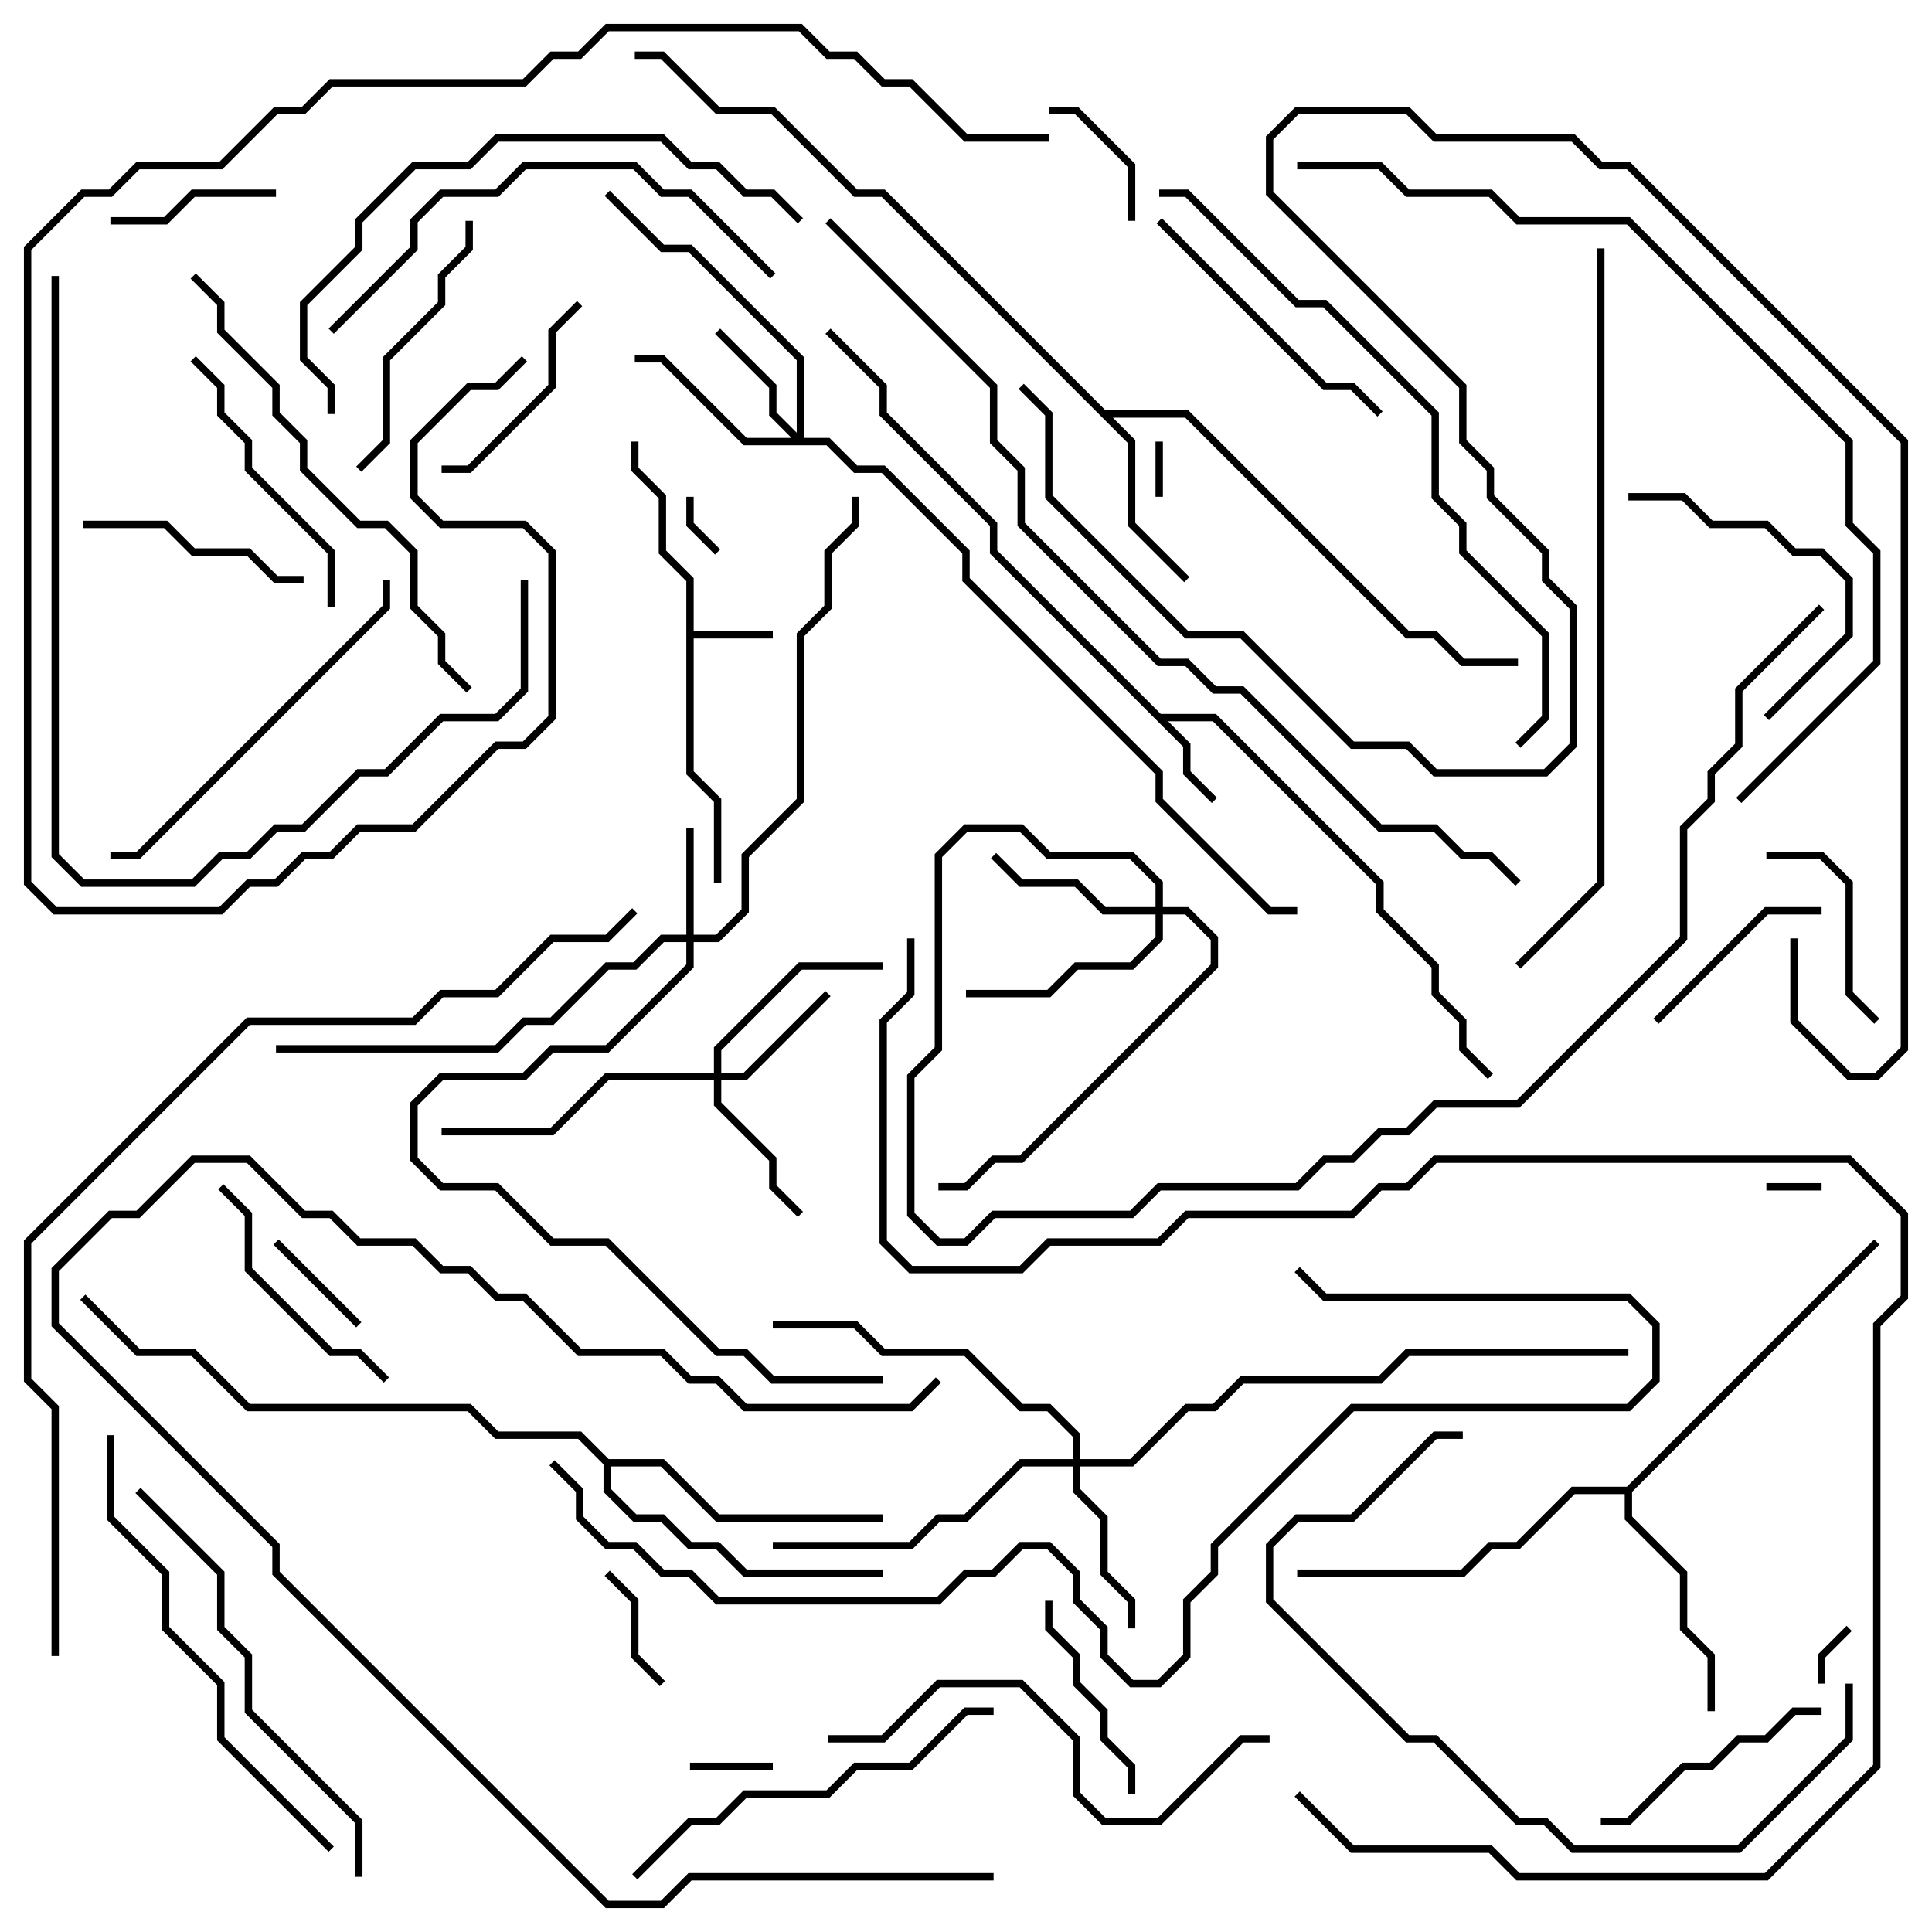 <svg version="1.1" width="105" height="105" xmlns="http://www.w3.org/2000/svg"><path d="M37.3,31.583L35.8,30.083L35.8,27.083L34.3,25.583L34.3,24L34.7,24L34.7,25.417L36.2,26.917L36.2,29.917L37.7,31.417L37.7,34.3L42,34.3L42,34.7L37.7,34.7L37.7,41.917L39.2,43.417L39.2,48L38.8,48L38.8,43.583L37.3,42.083z" stroke="none"/><path d="M63.083,38.8L66.083,38.8L75.2,47.917L75.2,49.417L78.2,52.417L78.2,53.917L79.7,55.417L79.7,56.917L81.141,58.359L80.859,58.641L79.3,57.083L79.3,55.583L77.8,54.083L77.8,52.583L74.8,49.583L74.8,48.083L65.917,39.2L63.483,39.2L64.7,40.417L64.7,41.917L66.141,43.359L65.859,43.641L64.3,42.083L64.3,40.583L53.8,30.083L53.8,28.583L47.8,22.583L47.8,21.083L44.859,18.141L45.141,17.859L48.2,20.917L48.2,22.417L54.2,28.417L54.2,29.917z" stroke="none"/><path d="M60.083,22.3L64.583,22.3L76.583,34.3L78.083,34.3L79.583,35.8L82.5,35.8L82.5,36.2L79.417,36.2L77.917,34.7L76.417,34.7L64.417,22.7L60.483,22.7L61.7,23.917L61.7,28.417L64.641,31.359L64.359,31.641L61.3,28.583L61.3,24.083L47.917,10.7L46.417,10.7L41.917,6.2L38.917,6.2L35.917,3.2L34.5,3.2L34.5,2.8L36.083,2.8L39.083,5.8L42.083,5.8L46.583,10.3L48.083,10.3z" stroke="none"/><path d="M88.417,80.8L101.859,67.359L102.141,67.641L88.7,81.083L88.7,82.417L91.7,85.417L91.7,88.417L93.2,89.917L93.2,93L92.8,93L92.8,90.083L91.3,88.583L91.3,85.583L88.3,82.583L88.3,81.2L85.583,81.2L82.583,84.2L81.083,84.2L79.583,85.7L70.5,85.7L70.5,85.3L79.417,85.3L80.917,83.8L82.417,83.8L85.417,80.8z" stroke="none"/><path d="M33.083,79.3L36.083,79.3L39.083,82.3L48,82.3L48,82.7L38.917,82.7L35.917,79.7L33.2,79.7L33.2,80.917L34.583,82.3L36.083,82.3L37.583,83.8L39.083,83.8L40.583,85.3L48,85.3L48,85.7L40.417,85.7L38.917,84.2L37.417,84.2L35.917,82.7L34.417,82.7L32.8,81.083L32.8,79.583L31.417,78.2L26.917,78.2L25.417,76.7L13.417,76.7L10.417,73.7L7.417,73.7L4.359,70.641L4.641,70.359L7.583,73.3L10.583,73.3L13.583,76.3L25.583,76.3L27.083,77.8L31.583,77.8z" stroke="none"/><path d="M37.3,50.8L37.3,45L37.7,45L37.7,50.8L38.917,50.8L40.3,49.417L40.3,46.417L43.3,43.417L43.3,34.417L44.8,32.917L44.8,29.917L46.3,28.417L46.3,27L46.7,27L46.7,28.583L45.2,30.083L45.2,33.083L43.7,34.583L43.7,43.583L40.7,46.583L40.7,49.583L39.083,51.2L37.7,51.2L37.7,52.583L33.083,57.2L30.083,57.2L28.583,58.7L24.083,58.7L22.7,60.083L22.7,62.917L24.083,64.3L27.083,64.3L30.083,67.3L33.083,67.3L39.083,73.3L40.583,73.3L42.083,74.8L48,74.8L48,75.2L41.917,75.2L40.417,73.7L38.917,73.7L32.917,67.7L29.917,67.7L26.917,64.7L23.917,64.7L22.3,63.083L22.3,59.917L23.917,58.3L28.417,58.3L29.917,56.8L32.917,56.8L37.3,52.417L37.3,51.2L36.083,51.2L34.583,52.7L33.083,52.7L30.083,55.7L28.583,55.7L27.083,57.2L15,57.2L15,56.8L26.917,56.8L28.417,55.3L29.917,55.3L32.917,52.3L34.417,52.3L35.917,50.8z" stroke="none"/><path d="M38.8,58.3L38.8,56.917L43.417,52.3L48,52.3L48,52.7L43.583,52.7L39.2,57.083L39.2,58.3L40.417,58.3L44.859,53.859L45.141,54.141L40.583,58.7L39.2,58.7L39.2,59.917L42.2,62.917L42.2,64.417L43.641,65.859L43.359,66.141L41.8,64.583L41.8,63.083L38.8,60.083L38.8,58.7L33.083,58.7L30.083,61.7L24,61.7L24,61.3L29.917,61.3L32.917,58.3z" stroke="none"/><path d="M43.3,23.517L43.3,19.583L37.417,13.7L35.917,13.7L32.859,10.641L33.141,10.359L36.083,13.3L37.583,13.3L43.7,19.417L43.7,23.8L45.083,23.8L46.583,25.3L48.083,25.3L52.7,29.917L52.7,31.417L63.2,41.917L63.2,43.417L69.083,49.3L70.5,49.3L70.5,49.7L68.917,49.7L62.8,43.583L62.8,42.083L52.3,31.583L52.3,30.083L47.917,25.7L46.417,25.7L44.917,24.2L40.417,24.2L35.917,19.7L34.5,19.7L34.5,19.3L36.083,19.3L40.583,23.8L43.017,23.8L41.8,22.583L41.8,21.083L38.859,18.141L39.141,17.859L42.2,20.917L42.2,22.417z" stroke="none"/><path d="M62.8,49.3L62.8,48.083L61.417,46.7L56.917,46.7L55.417,45.2L52.583,45.2L51.2,46.583L51.2,57.083L49.7,58.583L49.7,65.917L51.083,67.3L52.417,67.3L53.917,65.8L61.417,65.8L62.917,64.3L70.417,64.3L71.917,62.8L73.417,62.8L74.917,61.3L76.417,61.3L77.917,59.8L82.417,59.8L91.3,50.917L91.3,44.917L92.8,43.417L92.8,41.917L94.3,40.417L94.3,37.417L98.859,32.859L99.141,33.141L94.7,37.583L94.7,40.583L93.2,42.083L93.2,43.583L91.7,45.083L91.7,51.083L82.583,60.2L78.083,60.2L76.583,61.7L75.083,61.7L73.583,63.2L72.083,63.2L70.583,64.7L63.083,64.7L61.583,66.2L54.083,66.2L52.583,67.7L50.917,67.7L49.3,66.083L49.3,58.417L50.8,56.917L50.8,46.417L52.417,44.8L55.583,44.8L57.083,46.3L61.583,46.3L63.2,47.917L63.2,49.3L64.583,49.3L66.2,50.917L66.2,52.583L55.583,63.2L54.083,63.2L52.583,64.7L51,64.7L51,64.3L52.417,64.3L53.917,62.8L55.417,62.8L65.8,52.417L65.8,51.083L64.417,49.7L63.2,49.7L63.2,51.083L61.583,52.7L58.583,52.7L57.083,54.2L52.5,54.2L52.5,53.8L56.917,53.8L58.417,52.3L61.417,52.3L62.8,50.917L62.8,49.7L59.917,49.7L58.417,48.2L55.417,48.2L53.859,46.641L54.141,46.359L55.583,47.8L58.583,47.8L60.083,49.3z" stroke="none"/><path d="M58.3,79.3L58.3,78.083L56.917,76.7L55.417,76.7L52.417,73.7L47.917,73.7L46.417,72.2L42,72.2L42,71.8L46.583,71.8L48.083,73.3L52.583,73.3L55.583,76.3L57.083,76.3L58.7,77.917L58.7,79.3L61.417,79.3L64.417,76.3L65.917,76.3L67.417,74.8L74.917,74.8L76.417,73.3L88.5,73.3L88.5,73.7L76.583,73.7L75.083,75.2L67.583,75.2L66.083,76.7L64.583,76.7L61.583,79.7L58.7,79.7L58.7,80.917L60.2,82.417L60.2,85.417L61.7,86.917L61.7,88.5L61.3,88.5L61.3,87.083L59.8,85.583L59.8,82.583L58.3,81.083L58.3,79.7L55.583,79.7L52.583,82.7L51.083,82.7L49.583,84.2L42,84.2L42,83.8L49.417,83.8L50.917,82.3L52.417,82.3L55.417,79.3z" stroke="none"/><path d="M99,64.3L99,64.7L96,64.7L96,64.3z" stroke="none"/><path d="M63.2,27L62.8,27L62.8,24L63.2,24z" stroke="none"/><path d="M100.359,88.359L100.641,88.641L99.2,90.083L99.2,91.5L98.8,91.5L98.8,89.917z" stroke="none"/><path d="M37.3,27L37.7,27L37.7,28.417L39.141,29.859L38.859,30.141L37.3,28.583z" stroke="none"/><path d="M42,95.8L42,96.2L37.5,96.2L37.5,95.8z" stroke="none"/><path d="M19.641,71.859L19.359,72.141L14.859,67.641L15.141,67.359z" stroke="none"/><path d="M32.859,85.641L33.141,85.359L34.7,86.917L34.7,89.917L36.141,91.359L35.859,91.641L34.3,90.083L34.3,87.083z" stroke="none"/><path d="M61.7,12L61.3,12L61.3,9.083L58.417,6.2L57,6.2L57,5.8L58.583,5.8L61.7,8.917z" stroke="none"/><path d="M6,12.2L6,11.8L8.917,11.8L10.417,10.3L15,10.3L15,10.7L10.583,10.7L9.083,12.2z" stroke="none"/><path d="M90.141,55.641L89.859,55.359L95.917,49.3L99,49.3L99,49.7L96.083,49.7z" stroke="none"/><path d="M96,46.7L96,46.3L99.083,46.3L100.7,47.917L100.7,53.917L102.141,55.359L101.859,55.641L100.3,54.083L100.3,48.083L98.917,46.7z" stroke="none"/><path d="M61.7,97.5L61.3,97.5L61.3,96.083L59.8,94.583L59.8,93.083L58.3,91.583L58.3,90.083L56.8,88.583L56.8,87L57.2,87L57.2,88.417L58.7,89.917L58.7,91.417L60.2,92.917L60.2,94.417L61.7,95.917z" stroke="none"/><path d="M24,25.7L24,25.3L25.417,25.3L29.8,20.917L29.8,17.917L31.359,16.359L31.641,16.641L30.2,18.083L30.2,21.083L25.583,25.7z" stroke="none"/><path d="M16.5,31.3L16.5,31.7L14.917,31.7L13.417,30.2L10.417,30.2L8.917,28.7L4.5,28.7L4.5,28.3L9.083,28.3L10.583,29.8L13.583,29.8L15.083,31.3z" stroke="none"/><path d="M87,99.2L87,98.8L88.417,98.8L91.417,95.8L92.917,95.8L94.417,94.3L95.917,94.3L97.417,92.8L99,92.8L99,93.2L97.583,93.2L96.083,94.7L94.583,94.7L93.083,96.2L91.583,96.2L88.583,99.2z" stroke="none"/><path d="M21.141,74.859L20.859,75.141L19.417,73.7L17.917,73.7L13.3,69.083L13.3,66.083L11.859,64.641L12.141,64.359L13.7,65.917L13.7,68.917L18.083,73.3L19.583,73.3z" stroke="none"/><path d="M96.141,39.141L95.859,38.859L100.3,34.417L100.3,31.583L98.917,30.2L97.417,30.2L95.917,28.7L92.917,28.7L91.417,27.2L88.5,27.2L88.5,26.8L91.583,26.8L93.083,28.3L96.083,28.3L97.583,29.8L99.083,29.8L100.7,31.417L100.7,34.583z" stroke="none"/><path d="M25.3,12L25.7,12L25.7,13.583L24.2,15.083L24.2,16.583L21.2,19.583L21.2,24.083L19.641,25.641L19.359,25.359L20.8,23.917L20.8,19.417L23.8,16.417L23.8,14.917L25.3,13.417z" stroke="none"/><path d="M18.2,33L17.8,33L17.8,30.083L13.3,25.583L13.3,24.083L11.8,22.583L11.8,21.083L10.359,19.641L10.641,19.359L12.2,20.917L12.2,22.417L13.7,23.917L13.7,25.417L18.2,29.917z" stroke="none"/><path d="M75.141,22.359L74.859,22.641L73.417,21.2L71.917,21.2L62.859,12.141L63.141,11.859L72.083,20.8L73.583,20.8z" stroke="none"/><path d="M6,46.7L6,46.3L7.417,46.3L20.8,32.917L20.8,31.5L21.2,31.5L21.2,33.083L7.583,46.7z" stroke="none"/><path d="M54,92.8L54,93.2L52.583,93.2L49.583,96.2L46.583,96.2L45.083,97.7L40.583,97.7L39.083,99.2L37.583,99.2L34.641,102.141L34.359,101.859L37.417,98.8L38.917,98.8L40.417,97.3L44.917,97.3L46.417,95.8L49.417,95.8L52.417,92.8z" stroke="none"/><path d="M45,94.7L45,94.3L47.917,94.3L50.917,91.3L55.583,91.3L58.7,94.417L58.7,97.417L60.083,98.8L62.917,98.8L67.417,94.3L69,94.3L69,94.7L67.583,94.7L63.083,99.2L59.917,99.2L58.3,97.583L58.3,94.583L55.417,91.7L51.083,91.7L48.083,94.7z" stroke="none"/><path d="M42.141,14.859L41.859,15.141L37.417,10.7L35.917,10.7L34.417,9.2L28.583,9.2L27.083,10.7L24.083,10.7L22.7,12.083L22.7,13.583L18.141,18.141L17.859,17.859L22.3,13.417L22.3,11.917L23.917,10.3L26.917,10.3L28.417,8.8L34.583,8.8L36.083,10.3L37.583,10.3z" stroke="none"/><path d="M7.359,81.141L7.641,80.859L12.2,85.417L12.2,88.417L13.7,89.917L13.7,92.917L19.7,98.917L19.7,102L19.3,102L19.3,99.083L13.3,93.083L13.3,90.083L11.8,88.583L11.8,85.583z" stroke="none"/><path d="M100.3,91.5L100.7,91.5L100.7,94.583L94.583,100.7L85.417,100.7L83.917,99.2L82.417,99.2L77.917,94.7L76.417,94.7L68.8,87.083L68.8,83.917L70.417,82.3L73.417,82.3L77.917,77.8L79.5,77.8L79.5,78.2L78.083,78.2L73.583,82.7L70.583,82.7L69.2,84.083L69.2,86.917L76.583,94.3L78.083,94.3L82.583,98.8L84.083,98.8L85.583,100.3L94.417,100.3L100.3,94.417z" stroke="none"/><path d="M5.8,78L6.2,78L6.2,82.417L9.2,85.417L9.2,88.417L12.2,91.417L12.2,94.417L18.141,100.359L17.859,100.641L11.8,94.583L11.8,91.583L8.8,88.583L8.8,85.583L5.8,82.583z" stroke="none"/><path d="M25.641,37.359L25.359,37.641L23.8,36.083L23.8,34.583L22.3,33.083L22.3,30.083L20.917,28.7L19.417,28.7L16.3,25.583L16.3,24.083L14.8,22.583L14.8,21.083L11.8,18.083L11.8,16.583L10.359,15.141L10.641,14.859L12.2,16.417L12.2,17.917L15.2,20.917L15.2,22.417L16.7,23.917L16.7,25.417L19.583,28.3L21.083,28.3L22.7,29.917L22.7,32.917L24.2,34.417L24.2,35.917z" stroke="none"/><path d="M54,101.8L54,102.2L37.583,102.2L36.083,103.7L32.917,103.7L14.8,85.583L14.8,84.083L2.8,72.083L2.8,68.917L5.917,65.8L7.417,65.8L10.417,62.8L13.583,62.8L16.583,65.8L18.083,65.8L19.583,67.3L22.583,67.3L24.083,68.8L25.583,68.8L27.083,70.3L28.583,70.3L31.583,73.3L36.083,73.3L37.583,74.8L39.083,74.8L40.583,76.3L49.417,76.3L50.859,74.859L51.141,75.141L49.583,76.7L40.417,76.7L38.917,75.2L37.417,75.2L35.917,73.7L31.417,73.7L28.417,70.7L26.917,70.7L25.417,69.2L23.917,69.2L22.417,67.7L19.417,67.7L17.917,66.2L16.417,66.2L13.417,63.2L10.583,63.2L7.583,66.2L6.083,66.2L3.2,69.083L3.2,71.917L15.2,83.917L15.2,85.417L33.083,103.3L35.917,103.3L37.417,101.8z" stroke="none"/><path d="M18.2,22.5L17.8,22.5L17.8,21.083L16.3,19.583L16.3,16.417L19.3,13.417L19.3,11.917L22.417,8.8L25.417,8.8L26.917,7.3L36.083,7.3L37.583,8.8L39.083,8.8L40.583,10.3L42.083,10.3L43.641,11.859L43.359,12.141L41.917,10.7L40.417,10.7L38.917,9.2L37.417,9.2L35.917,7.7L27.083,7.7L25.583,9.2L22.583,9.2L19.7,12.083L19.7,13.583L16.7,16.583L16.7,19.417L18.2,20.917z" stroke="none"/><path d="M28.3,31.5L28.7,31.5L28.7,37.583L27.083,39.2L24.083,39.2L21.083,42.2L19.583,42.2L16.583,45.2L15.083,45.2L13.583,46.7L12.083,46.7L10.583,48.2L4.417,48.2L2.8,46.583L2.8,15L3.2,15L3.2,46.417L4.583,47.8L10.417,47.8L11.917,46.3L13.417,46.3L14.917,44.8L16.417,44.8L19.417,41.8L20.917,41.8L23.917,38.8L26.917,38.8L28.3,37.417z" stroke="none"/><path d="M28.359,19.359L28.641,19.641L27.083,21.2L25.583,21.2L22.7,24.083L22.7,26.917L24.083,28.3L28.583,28.3L30.2,29.917L30.2,39.083L28.583,40.7L27.083,40.7L22.583,45.2L19.583,45.2L18.083,46.7L16.583,46.7L15.083,48.2L13.583,48.2L12.083,49.7L2.917,49.7L1.3,48.083L1.3,13.417L4.417,10.3L5.917,10.3L7.417,8.8L11.917,8.8L14.917,5.8L16.417,5.8L17.917,4.3L28.417,4.3L29.917,2.8L31.417,2.8L32.917,1.3L43.583,1.3L45.083,2.8L46.583,2.8L48.083,4.3L49.583,4.3L52.583,7.3L57,7.3L57,7.7L52.417,7.7L49.417,4.7L47.917,4.7L46.417,3.2L44.917,3.2L43.417,1.7L33.083,1.7L31.583,3.2L30.083,3.2L28.583,4.7L18.083,4.7L16.583,6.2L15.083,6.2L12.083,9.2L7.583,9.2L6.083,10.7L4.583,10.7L1.7,13.583L1.7,47.917L3.083,49.3L11.917,49.3L13.417,47.8L14.917,47.8L16.417,46.3L17.917,46.3L19.417,44.8L22.417,44.8L26.917,40.3L28.417,40.3L29.8,38.917L29.8,30.083L28.417,28.7L23.917,28.7L22.3,27.083L22.3,23.917L25.417,20.8L26.917,20.8z" stroke="none"/><path d="M63,10.7L63,10.3L64.583,10.3L70.583,16.3L72.083,16.3L78.2,22.417L78.2,26.917L79.7,28.417L79.7,29.917L84.2,34.417L84.2,39.083L82.641,40.641L82.359,40.359L83.8,38.917L83.8,34.583L79.3,30.083L79.3,28.583L77.8,27.083L77.8,22.583L71.917,16.7L70.417,16.7L64.417,10.7z" stroke="none"/><path d="M86.8,13.5L87.2,13.5L87.2,48.083L82.641,52.641L82.359,52.359L86.8,47.917z" stroke="none"/><path d="M29.859,79.641L30.141,79.359L31.7,80.917L31.7,82.417L33.083,83.8L34.583,83.8L36.083,85.3L37.583,85.3L39.083,86.8L50.917,86.8L52.417,85.3L53.917,85.3L55.417,83.8L57.083,83.8L58.7,85.417L58.7,86.917L60.2,88.417L60.2,89.917L61.583,91.3L62.917,91.3L64.3,89.917L64.3,86.917L65.8,85.417L65.8,83.917L73.417,76.3L88.417,76.3L89.8,74.917L89.8,72.083L88.417,70.7L71.917,70.7L70.359,69.141L70.641,68.859L72.083,70.3L88.583,70.3L90.2,71.917L90.2,75.083L88.583,76.7L73.583,76.7L66.2,84.083L66.2,85.583L64.7,87.083L64.7,90.083L63.083,91.7L61.417,91.7L59.8,90.083L59.8,88.583L58.3,87.083L58.3,85.583L56.917,84.2L55.583,84.2L54.083,85.7L52.583,85.7L51.083,87.2L38.917,87.2L37.417,85.7L35.917,85.7L34.417,84.2L32.917,84.2L31.3,82.583L31.3,81.083z" stroke="none"/><path d="M70.5,9.2L70.5,8.8L75.083,8.8L76.583,10.3L81.083,10.3L82.583,11.8L88.583,11.8L100.7,23.917L100.7,28.417L102.2,29.917L102.2,36.083L94.641,43.641L94.359,43.359L101.8,35.917L101.8,30.083L100.3,28.583L100.3,24.083L88.417,12.2L82.417,12.2L80.917,10.7L76.417,10.7L74.917,9.2z" stroke="none"/><path d="M70.359,97.641L70.641,97.359L73.583,100.3L81.083,100.3L82.583,101.8L95.917,101.8L101.8,95.917L101.8,71.917L103.3,70.417L103.3,66.083L100.417,63.2L78.083,63.2L76.583,64.7L75.083,64.7L73.583,66.2L64.583,66.2L63.083,67.7L57.083,67.7L55.583,69.2L49.417,69.2L47.8,67.583L47.8,55.417L49.3,53.917L49.3,51L49.7,51L49.7,54.083L48.2,55.583L48.2,67.417L49.583,68.8L55.417,68.8L56.917,67.3L62.917,67.3L64.417,65.8L73.417,65.8L74.917,64.3L76.417,64.3L77.917,62.8L100.583,62.8L103.7,65.917L103.7,70.583L102.2,72.083L102.2,96.083L96.083,102.2L82.417,102.2L80.917,100.7L73.417,100.7z" stroke="none"/><path d="M3.2,90L2.8,90L2.8,76.583L1.3,75.083L1.3,67.417L13.417,55.3L22.417,55.3L23.917,53.8L26.917,53.8L29.917,50.8L32.917,50.8L34.359,49.359L34.641,49.641L33.083,51.2L30.083,51.2L27.083,54.2L24.083,54.2L22.583,55.7L13.583,55.7L1.7,67.583L1.7,74.917L3.2,76.417z" stroke="none"/><path d="M97.3,51L97.7,51L97.7,55.417L100.583,58.3L101.917,58.3L103.3,56.917L103.3,24.083L88.417,9.2L86.917,9.2L85.417,7.7L77.917,7.7L76.417,6.2L70.583,6.2L69.2,7.583L69.2,10.417L79.7,20.917L79.7,23.917L81.2,25.417L81.2,26.917L84.2,29.917L84.2,31.417L85.7,32.917L85.7,40.583L84.083,42.2L77.917,42.2L76.417,40.7L73.417,40.7L67.417,34.7L64.417,34.7L56.8,27.083L56.8,22.583L55.359,21.141L55.641,20.859L57.2,22.417L57.2,26.917L64.583,34.3L67.583,34.3L73.583,40.3L76.583,40.3L78.083,41.8L83.917,41.8L85.3,40.417L85.3,33.083L83.8,31.583L83.8,30.083L80.8,27.083L80.8,25.583L79.3,24.083L79.3,21.083L68.8,10.583L68.8,7.417L70.417,5.8L76.583,5.8L78.083,7.3L85.583,7.3L87.083,8.8L88.583,8.8L103.7,23.917L103.7,57.083L102.083,58.7L100.417,58.7L97.3,55.583z" stroke="none"/><path d="M44.859,12.141L45.141,11.859L54.2,20.917L54.2,23.917L55.7,25.417L55.7,28.417L63.083,35.8L64.583,35.8L66.083,37.3L67.583,37.3L75.083,44.8L78.083,44.8L79.583,46.3L81.083,46.3L82.641,47.859L82.359,48.141L80.917,46.7L79.417,46.7L77.917,45.2L74.917,45.2L67.417,37.7L65.917,37.7L64.417,36.2L62.917,36.2L55.3,28.583L55.3,25.583L53.8,24.083L53.8,21.083z" stroke="none"/></svg>